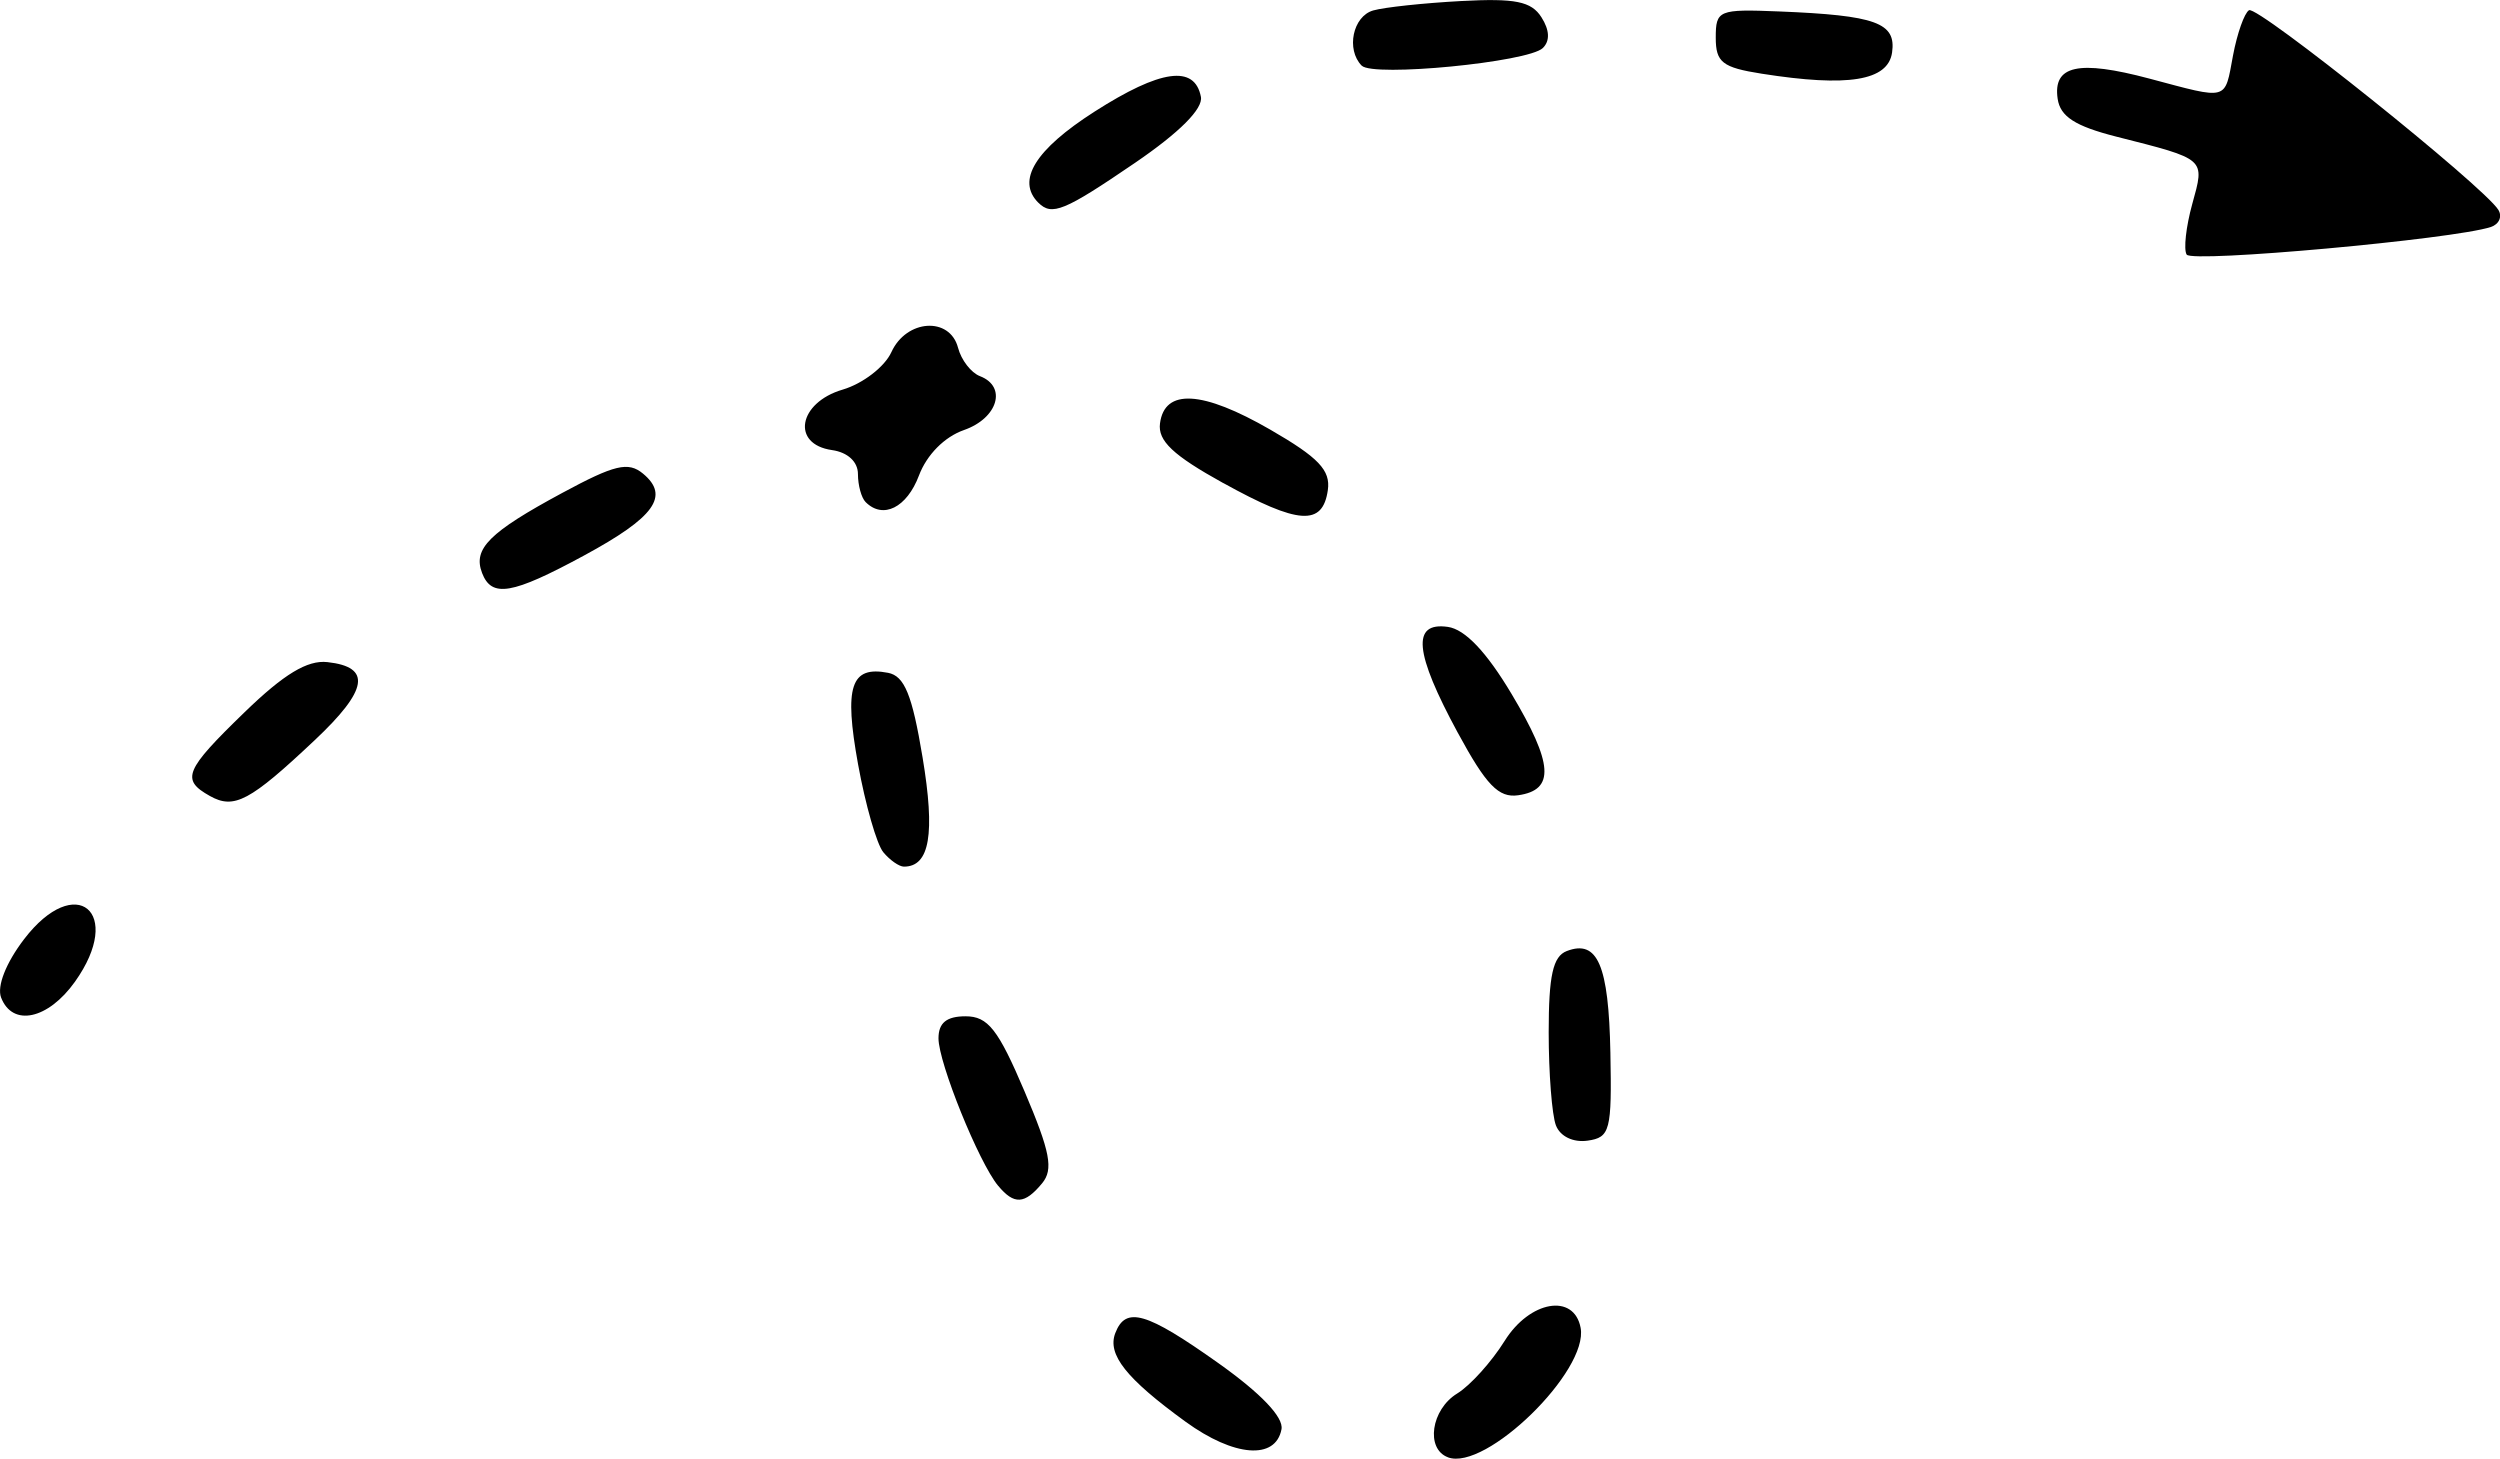 <?xml version="1.0" encoding="UTF-8" standalone="no"?>
<!-- Created with Inkscape (http://www.inkscape.org/) -->

<svg
   width="57.449mm"
   height="33.519mm"
   viewBox="0 0 57.449 33.519"
   version="1.1"
   id="svg1"
   xml:space="preserve"
   xmlns="http://www.w3.org/2000/svg"
   xmlns:svg="http://www.w3.org/2000/svg"><defs
     id="defs1" /><g
     id="layer1"
     transform="translate(-92.869,-79.883)"><path
       style="fill:#000000"
       d="m 126.142,113.371 c -0.519,-0.194 -0.387,-1.099 0.213,-1.466 0.299,-0.183 0.789,-0.726 1.089,-1.207 0.578,-0.927 1.595,-1.104 1.747,-0.303 0.188,0.989 -2.181,3.302 -3.049,2.977 z m -6.03,-0.818 c -1.365,-0.992 -1.803,-1.544 -1.614,-2.036 0.239,-0.623 0.711,-0.486 2.367,0.689 0.978,0.694 1.505,1.246 1.452,1.521 -0.135,0.711 -1.09,0.636 -2.205,-0.174 z m -4.307,-5.422 c -0.443,-0.534 -1.37,-2.826 -1.37,-3.387 0,-0.356 0.185,-0.507 0.622,-0.507 0.514,0 0.749,0.299 1.354,1.722 0.594,1.398 0.67,1.796 0.404,2.117 -0.401,0.484 -0.642,0.497 -1.009,0.055 z m 12.818,-1.388 c -0.091,-0.238 -0.166,-1.2 -0.166,-2.139 0,-1.305 0.098,-1.744 0.415,-1.866 0.709,-0.272 0.964,0.321 1.003,2.334 0.035,1.792 -0.006,1.949 -0.524,2.023 -0.331,0.047 -0.63,-0.097 -0.728,-0.352 z m -35.729,-2.937 c -0.099,-0.259 0.111,-0.794 0.526,-1.338 1.188,-1.557 2.31,-0.625 1.172,0.974 -0.619,0.869 -1.436,1.044 -1.698,0.364 z m 20.273,-3.339 c -0.151,-0.182 -0.411,-1.091 -0.58,-2.019 -0.325,-1.794 -0.169,-2.269 0.689,-2.104 0.378,0.073 0.554,0.504 0.793,1.943 0.293,1.761 0.165,2.511 -0.428,2.511 -0.11,0 -0.323,-0.149 -0.474,-0.331 z m -15.474,-1.292 c -0.672,-0.376 -0.583,-0.589 0.801,-1.93 0.899,-0.871 1.439,-1.198 1.898,-1.147 1.022,0.112 0.937,0.638 -0.291,1.794 -1.489,1.403 -1.851,1.595 -2.408,1.283 z m 28.676,-1.452 c -1,-1.847 -1.067,-2.553 -0.228,-2.434 0.394,0.056 0.886,0.574 1.462,1.539 0.961,1.61 1,2.209 0.152,2.33 -0.448,0.064 -0.734,-0.232 -1.386,-1.436 z m -22.423,-3.675 c -0.213,-0.555 0.164,-0.932 1.842,-1.837 1.206,-0.651 1.518,-0.725 1.857,-0.444 0.62,0.514 0.268,1.003 -1.354,1.881 -1.66,0.899 -2.124,0.978 -2.346,0.399 z m 17.034,-2.063 c -1.155,-0.639 -1.508,-0.972 -1.455,-1.373 0.106,-0.806 0.974,-0.756 2.534,0.144 1.109,0.64 1.388,0.933 1.323,1.389 -0.119,0.832 -0.674,0.795 -2.401,-0.161 z m -8.22,0.435 c -0.097,-0.097 -0.176,-0.386 -0.176,-0.643 0,-0.283 -0.235,-0.5 -0.595,-0.551 -0.945,-0.134 -0.778,-1.089 0.244,-1.39 0.462,-0.136 0.965,-0.523 1.119,-0.86 0.345,-0.757 1.343,-0.823 1.532,-0.102 0.073,0.281 0.3,0.575 0.504,0.653 0.627,0.241 0.411,0.966 -0.367,1.238 -0.448,0.156 -0.855,0.567 -1.035,1.045 -0.279,0.739 -0.825,1.011 -1.225,0.611 z m 30.357,-5.687 c -0.073,-0.118 -0.015,-0.64 0.128,-1.159 0.292,-1.059 0.334,-1.023 -1.748,-1.552 -0.942,-0.24 -1.284,-0.46 -1.344,-0.867 -0.113,-0.77 0.475,-0.9 2.107,-0.466 1.838,0.489 1.725,0.521 1.923,-0.534 0.095,-0.504 0.26,-0.971 0.367,-1.037 0.193,-0.119 5.396,4.047 5.73,4.588 0.095,0.154 0.017,0.331 -0.174,0.394 -0.859,0.281 -6.87,0.826 -6.988,0.634 z m -26.388,-1.192 c -0.51,-0.51 -0.071,-1.221 1.292,-2.093 1.518,-0.971 2.301,-1.08 2.444,-0.34 0.053,0.274 -0.491,0.819 -1.515,1.518 -1.627,1.11 -1.909,1.226 -2.221,0.914 z m 16.625,-2.964 c -0.908,-0.143 -1.058,-0.261 -1.058,-0.828 0,-0.633 0.064,-0.659 1.455,-0.603 2.227,0.09 2.694,0.26 2.597,0.943 -0.093,0.651 -1.011,0.801 -2.994,0.488 z m -9.194,-0.185 c -0.364,-0.371 -0.204,-1.135 0.265,-1.269 0.255,-0.073 1.163,-0.17 2.019,-0.216 1.244,-0.067 1.614,0.007 1.846,0.372 0.189,0.297 0.2,0.544 0.032,0.708 -0.333,0.325 -3.899,0.672 -4.161,0.405 z"
       id="path1" /></g></svg>
